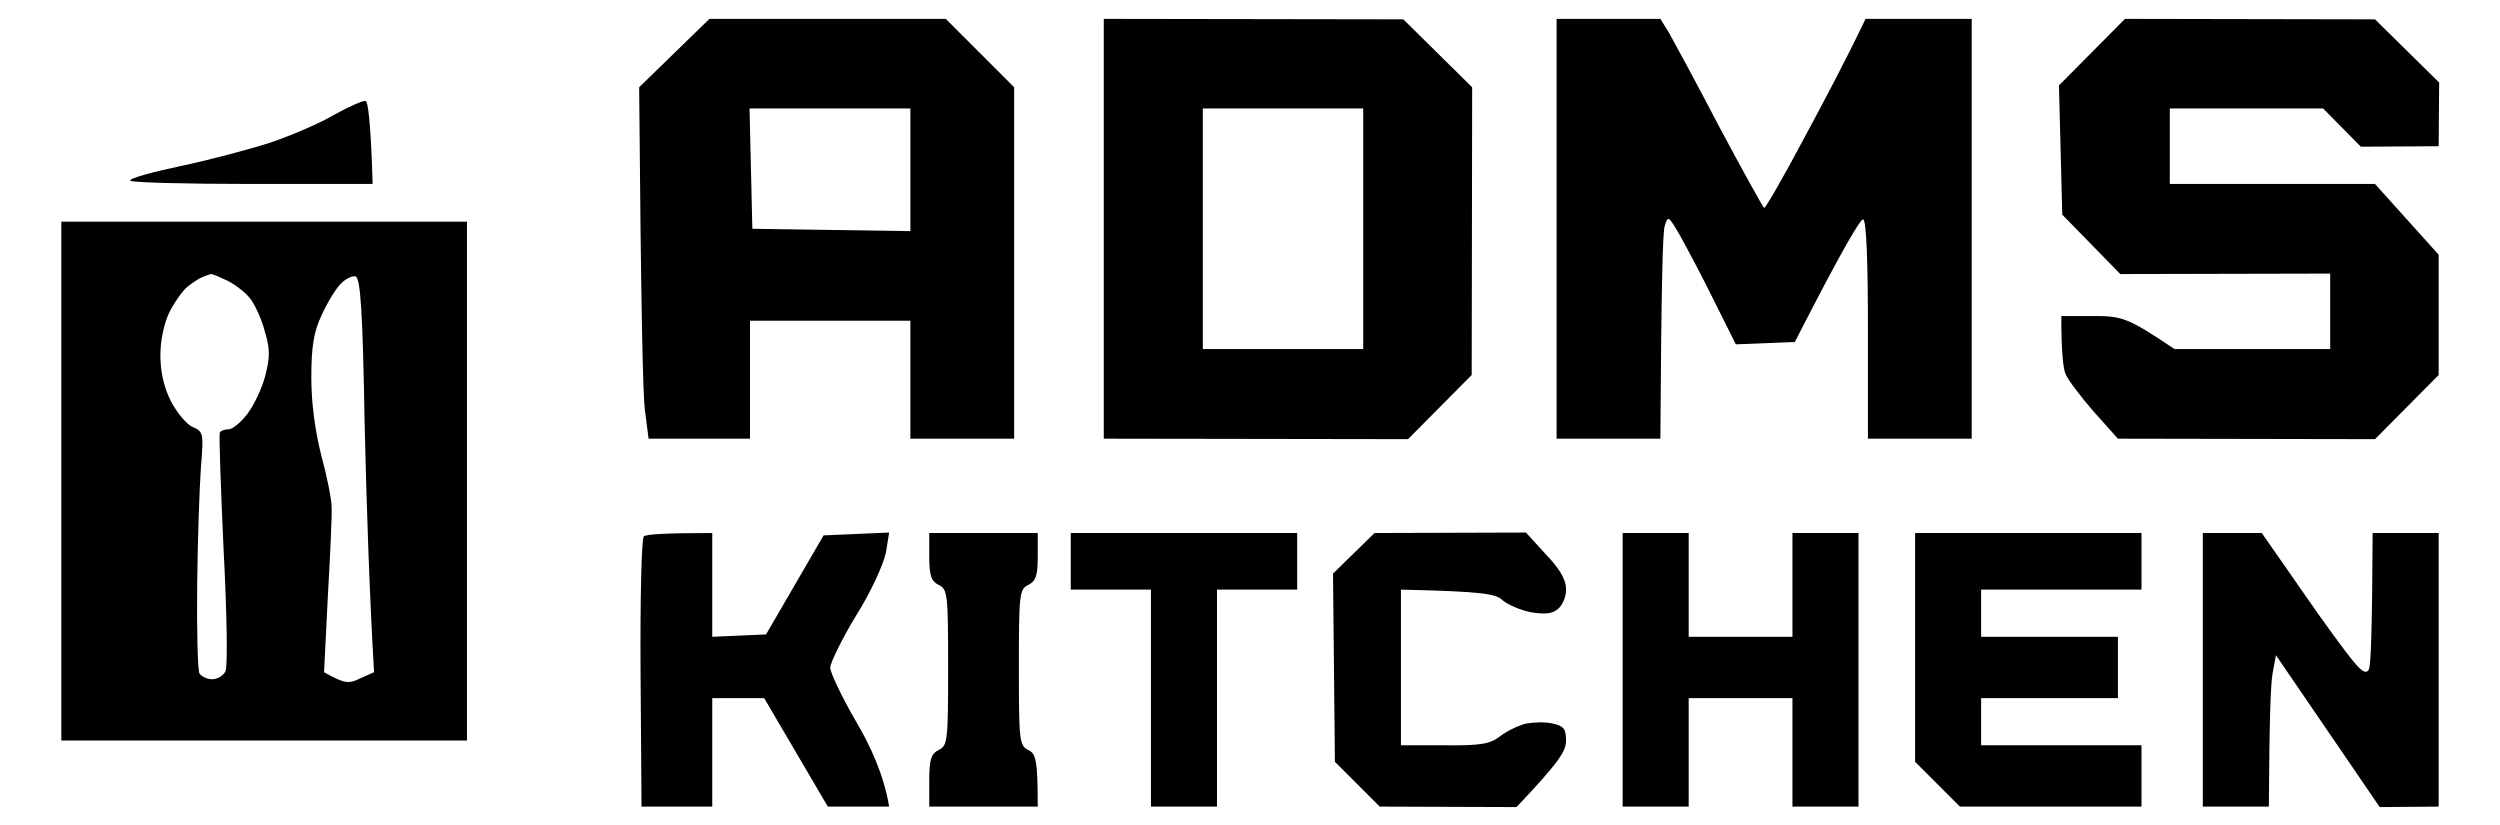 
<svg version="1.2" xmlns="http://www.w3.org/2000/svg" viewBox="0 0 530 175" width="530" height="175">
	<title>Background</title>
	<style>
		.s0 { fill: #000000 } 
	</style>
	<path id="Path 0" fill-rule="evenodd" class="s0" d="m13 47h86v110h-86zm26.6 13.9c-1 0.9-2.7 3.3-3.7 5.3-1.1 2.3-1.9 5.9-1.9 9.1 0 3.4 0.7 6.7 2.2 9.7 1.3 2.5 3.4 5 4.6 5.5 2.3 1 2.4 1.3 1.8 8.5-0.3 4.1-0.7 15.4-0.8 25-0.1 9.6 0.1 18.1 0.5 18.8 0.4 0.6 1.6 1.2 2.7 1.2 1.1 0 2.4-0.8 2.8-1.7 0.5-1 0.3-12.4-0.4-25.8-0.6-13.2-1-24.3-0.8-24.8 0.2-0.4 1.1-0.7 1.9-0.7 0.8 0 2.6-1.5 3.9-3.2 1.4-1.8 3.1-5.4 3.8-8 1-3.9 1.1-5.7 0-9.3-0.6-2.5-2-5.6-3-7-0.9-1.3-3.2-3.1-5-4-1.7-0.8-3.3-1.5-3.5-1.4-0.1 0-0.9 0.3-1.7 0.6-0.8 0.3-2.3 1.3-3.4 2.2zm28.5 6.1c-1.6 3.4-2.1 6.6-2.1 13 0 5.5 0.8 11.3 2.1 16.5 1.2 4.4 2.2 9.3 2.2 11 0.1 1.7-0.3 10.2-0.8 19l-0.8 16c4.4 2.5 5.3 2.5 7.7 1.3l2.9-1.3c-1-17-1.6-35.8-2-52.7-0.4-24-0.9-30.8-1.9-31.2-0.7-0.2-2.2 0.5-3.3 1.7-1.1 1.2-2.9 4.2-4 6.7zm9.4-45.6c0.5 0.1 1.1 4.2 1.5 17.6h-25.5c-14 0-25.7-0.3-25.9-0.7-0.2-0.5 4.6-1.8 10.7-3.1 6.2-1.3 14.8-3.6 19.1-5 4.4-1.5 10.5-4.1 13.5-5.9 3.1-1.7 6-3 6.6-2.9z"/>
	<path id="Path 0" fill-rule="evenodd" class="s0" d="m150.4 4h50.1l14.5 14.5v74.5h-22v-25h-34v25h-21.5l-0.8-6.2c-0.4-3.5-0.8-20.2-1.2-68.3zm9.1 44.5l33.5 0.5v-26h-34.1zm74.5-44.5l63.5 0.1 14.6 14.4-0.1 61-13.5 13.6-64.5-0.1zm21 70h34v-51h-34zm75-70h22l1.8 2.9c0.9 1.6 5.8 10.6 10.7 20 5 9.4 9.3 17.1 9.5 17.2 0.3 0 4-6.4 8.2-14.3 4.2-7.8 9-16.8 13.3-25.8h22.5v89h-22v-23c0-14.3-0.3-23.1-1-23.5-0.5-0.2-4 5.5-14.5 26l-12.5 0.5-4.6-9.2c-2.5-5.1-5.8-11.3-7.2-13.8-2.5-4.3-2.6-4.4-3.3-2-0.4 1.4-0.7 12.1-0.9 45h-22zm120.5 0l53 0.1 13.6 13.4-0.1 13.5-16.5 0.1-8-8.1h-32.5v16h43.5l13.5 15v25.5l-13.5 13.6-54.5-0.1-5.1-5.7c-2.8-3.2-5.5-6.8-6-8-0.5-1.2-0.9-4.5-0.9-12.3h6.8c6.1 0 7.2 0.3 17.2 7h33v-16l-44.5 0.1-12.3-12.6-0.7-27.4z"/>
	<path id="Path 0" class="s0" d="m151 113v22l11.4-0.5 12.2-21 13.9-0.6-0.7 4.3c-0.5 2.4-3.1 8.2-6.3 13.3-3 4.9-5.4 9.9-5.5 11 0 1.1 2.5 6.3 5.5 11.5 3.1 5.2 5.9 11.4 7 18h-13l-13.5-23h-11v23h-15l-0.2-28.3c-0.1-15.6 0.2-28.7 0.7-29 0.5-0.4 3.9-0.7 14.5-0.7zm46 0h23v5c0 4-0.4 5.2-2 6-1.9 0.9-2 2-2 17.5 0 15.5 0.1 16.6 2 17.5 1.6 0.8 2 2 2 12h-23v-5.5c0-4.5 0.4-5.7 2-6.5 1.9-0.9 2-2 2-17.5 0-15.5-0.1-16.6-2-17.5-1.6-0.8-2-2-2-6zm30 0h48v12h-17v46h-14v-46h-17v-6zm64.4 0l32.1-0.1 4.2 4.6c2.9 3 4.3 5.4 4.3 7.3 0.1 1.5-0.7 3.4-1.6 4.2-1.2 1.1-2.7 1.3-5.8 0.8-2.2-0.4-4.9-1.6-6-2.5-1.4-1.4-3.9-1.9-21.6-2.3v33h9.2c7.8 0.1 9.7-0.3 11.8-1.9 1.4-1.1 3.9-2.3 5.5-2.7 1.6-0.3 4.2-0.4 5.7 0 2.3 0.5 2.8 1.1 2.8 3.6 0 2.2-1.3 4.4-10.5 14.1l-29-0.1-9.5-9.5-0.4-39.9 4.4-4.3zm52.6 0h14v22h22v-22h14v58h-14v-23h-22v23h-14v-29zm62 0h48v12h-34v10h29v13h-29v10h34v13h-38.5l-9.5-9.5v-24.3zm61 0h12.5l8.5 12.2c4.6 6.7 9.6 13.5 11 15.1 1.8 2.2 2.7 2.6 3.2 1.6 0.4-0.8 0.7-7.5 0.8-28.9h14v58l-12.5 0.1-22-32.2-0.7 3.8c-0.4 2.1-0.7 9.4-0.8 28.3h-14v-29z"/>
</svg>